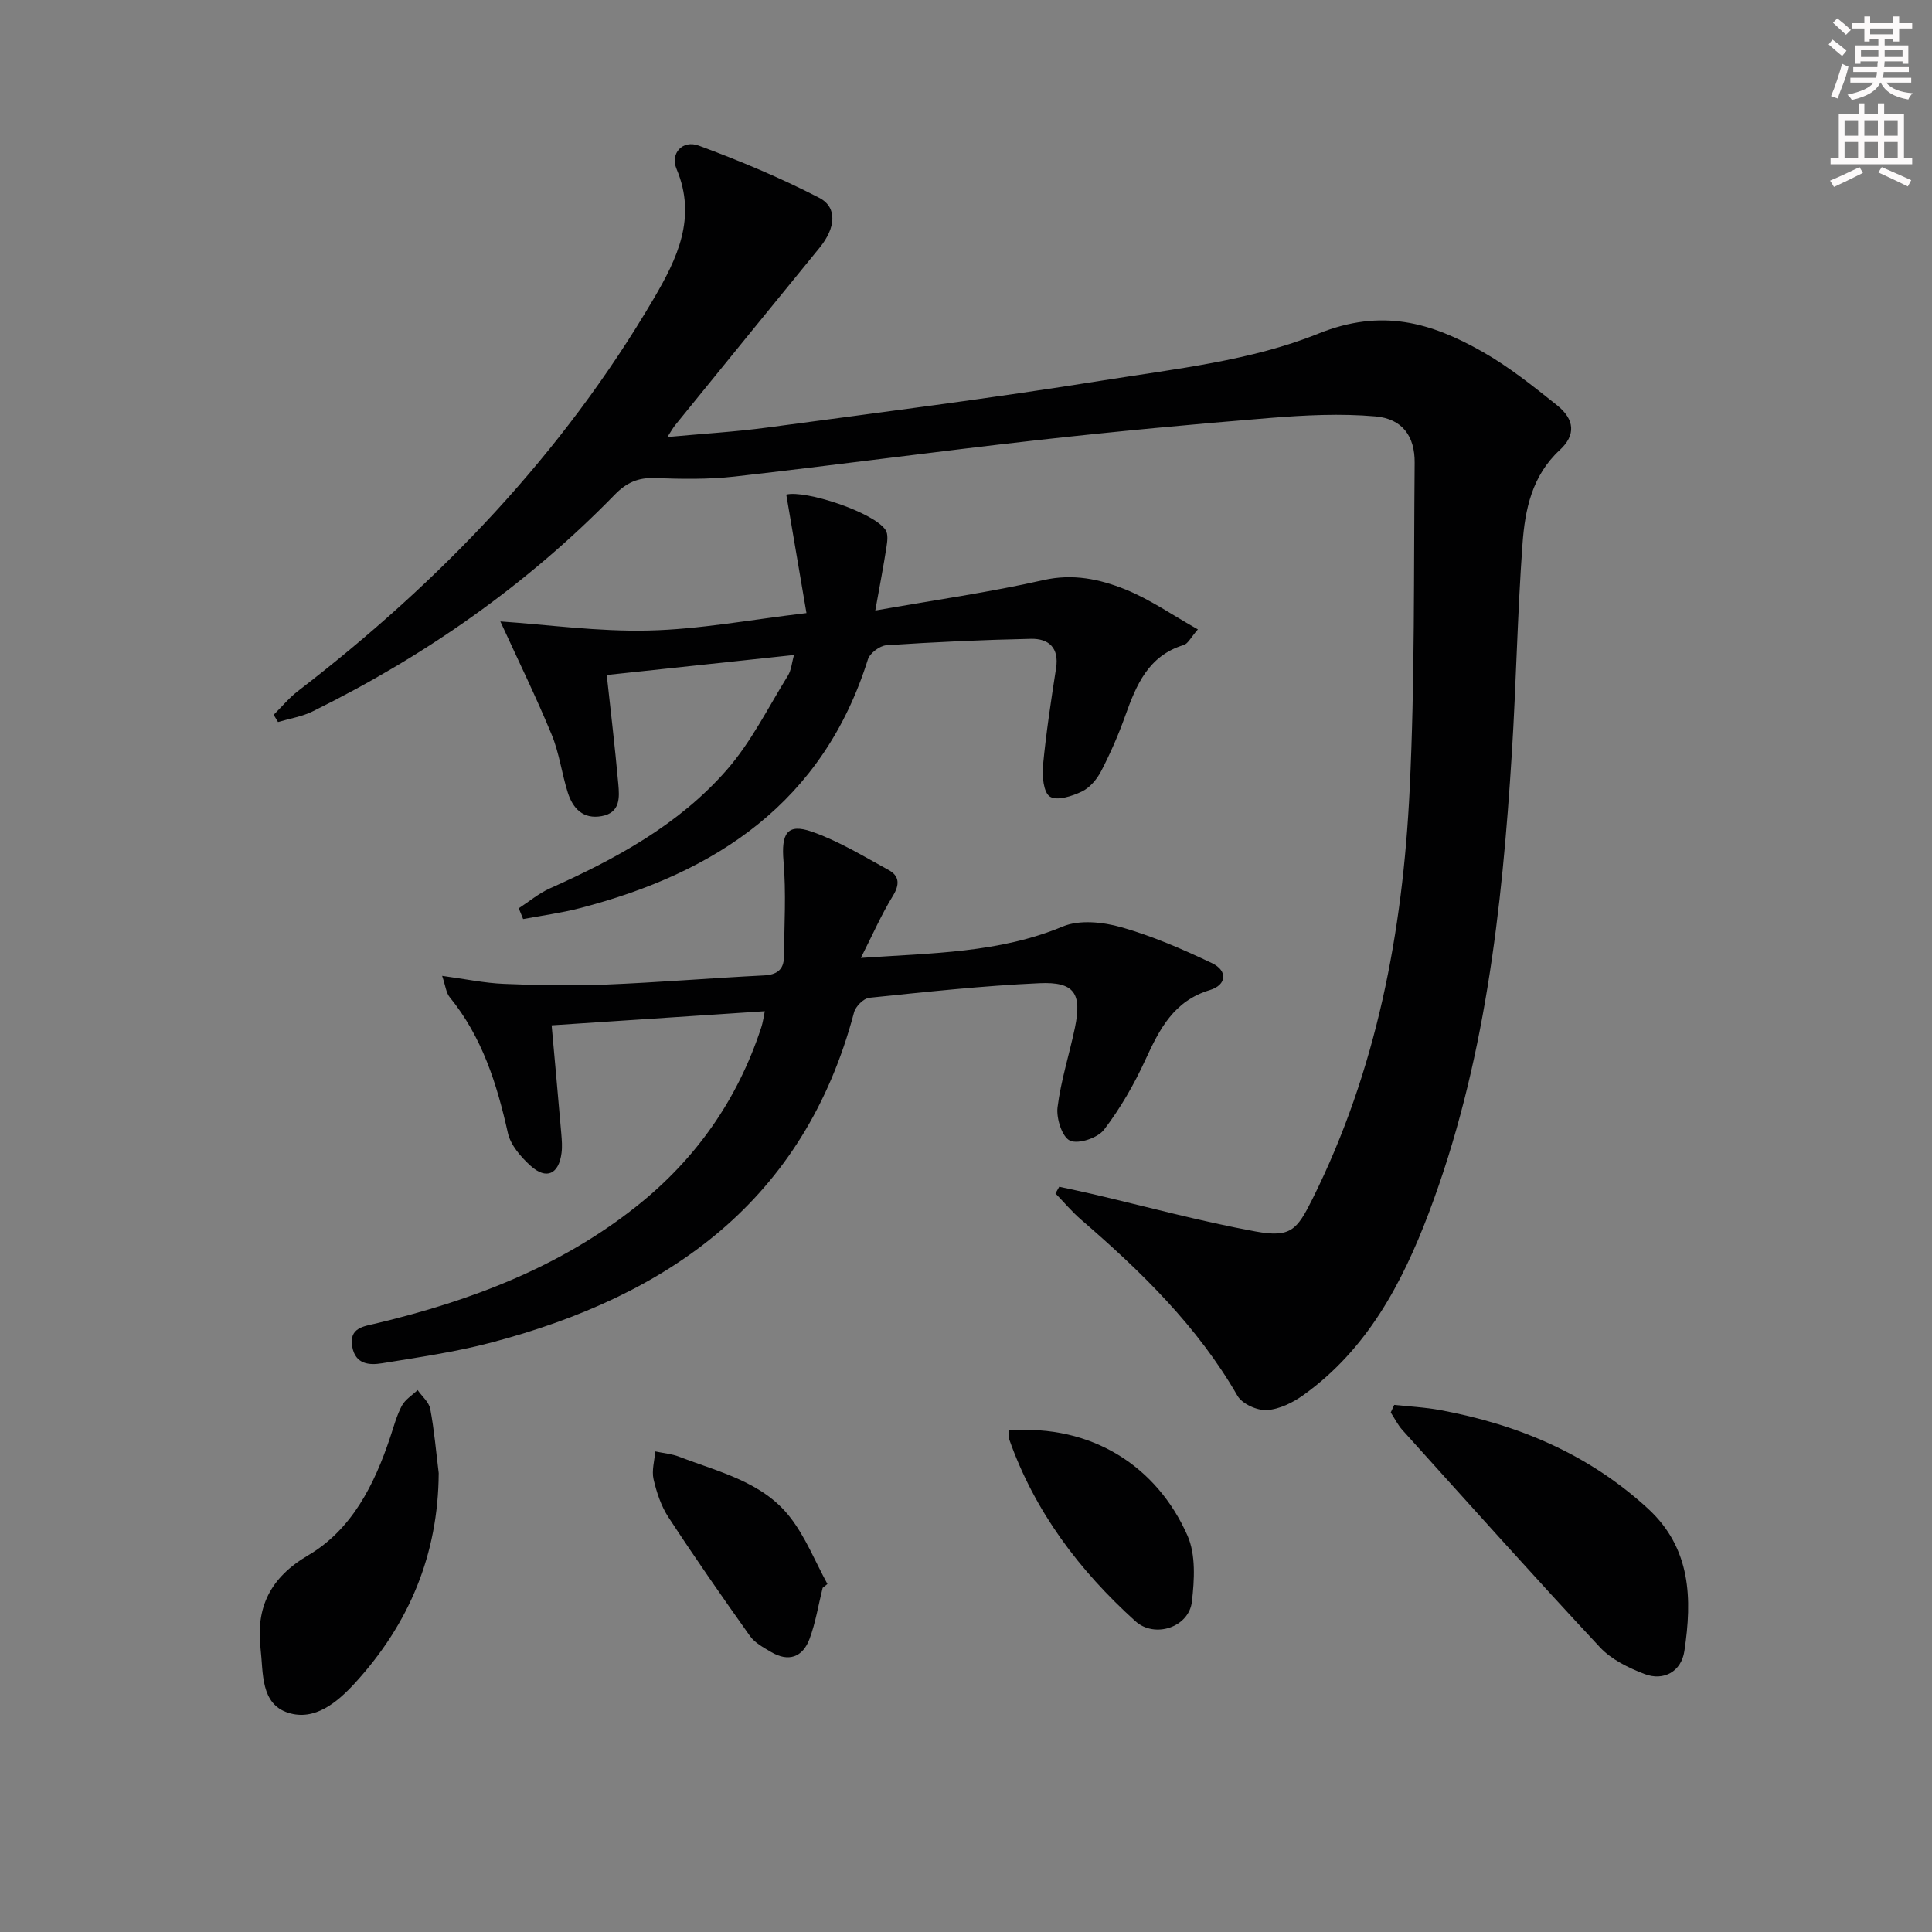 <svg enable-background="new 0 0 400 400" viewBox="0 0 400 400" xmlns="http://www.w3.org/2000/svg"><rect x="0" y="0" width="400" height="400" fill="#808080" stroke="none"/><g fill="#010102"><path d="m219.31 245.7c2.27.5 4.56.97 6.82 1.5 11.27 2.63 22.46 5.68 33.82 7.76 7.28 1.33 8.57-.31 11.76-6.68 13.31-26.68 18.71-55.3 20.14-84.68 1.1-22.56.83-45.2 1.04-67.8.05-5.44-2.52-9.1-8.12-9.59-7.21-.63-14.56-.26-21.8.32-16.07 1.3-32.12 2.8-48.14 4.59-20.95 2.35-41.84 5.18-62.79 7.55-5.43.61-10.98.51-16.46.31-3.45-.13-5.86.93-8.28 3.41-18.18 18.66-39.22 33.38-62.54 44.88-2.22 1.1-4.79 1.5-7.2 2.22-.3-.5-.6-1-.9-1.5 1.68-1.66 3.2-3.52 5.06-4.94 29.45-22.64 54.75-49.05 73.63-81.23 4.83-8.23 8.98-16.75 4.72-26.84-1.36-3.22 1.24-6.07 4.6-4.83 8.49 3.13 16.9 6.65 24.93 10.8 3.87 2 3.39 6.3.1 10.32-10 12.23-19.95 24.49-29.91 36.75-.4.49-.71 1.06-1.62 2.46 7.39-.69 14.05-1.07 20.65-1.96 23.19-3.11 46.41-6.05 69.51-9.75 15.04-2.41 30.67-4.07 44.58-9.68 13.18-5.32 23.39-2.3 34.06 3.76 5.46 3.1 10.44 7.1 15.37 11.03 3.71 2.96 3.95 6.2.59 9.3-5.76 5.32-7.2 12.32-7.71 19.42-1.05 14.42-1.31 28.9-2.21 43.34-2.03 32.4-5.59 64.56-17.2 95.21-5.54 14.62-12.8 28.24-25.92 37.66-2.2 1.58-5.01 2.98-7.61 3.13-2.01.12-5.11-1.28-6.07-2.95-8.29-14.4-19.93-25.72-32.33-36.43-1.93-1.66-3.58-3.64-5.36-5.47.26-.43.52-.91.79-1.39z"/><path d="m158.34 209.36c-14.83.98-29.47 1.95-44.13 2.92.64 7.08 1.34 14.77 2 22.45.11 1.32.22 2.68.05 3.98-.56 4.39-3.14 5.6-6.39 2.67-2.02-1.83-4.16-4.29-4.72-6.81-2.27-10.18-5.33-19.88-12.05-28.12-.75-.92-.86-2.35-1.56-4.41 4.79.65 8.78 1.5 12.8 1.66 6.98.29 13.99.43 20.97.15 10.96-.44 21.89-1.35 32.84-1.9 2.66-.13 4.12-1.16 4.15-3.78.08-6.62.48-13.29-.08-19.86-.49-5.7.71-7.91 5.84-6.13 5.55 1.93 10.7 5.09 15.91 7.94 2.28 1.25 2.33 3.04.86 5.42-2.32 3.76-4.1 7.86-6.6 12.79 14.88-1.03 28.64-1.02 41.81-6.51 3.45-1.44 8.31-.93 12.1.15 6.46 1.83 12.71 4.55 18.79 7.44 3.3 1.57 3.06 4.51-.44 5.57-7.45 2.24-10.41 8.05-13.34 14.42-2.33 5.09-5.18 10.05-8.57 14.49-1.31 1.71-5.29 3.05-7.04 2.27-1.63-.73-2.87-4.61-2.59-6.89.69-5.56 2.45-10.98 3.6-16.49 1.48-7.1-.1-9.55-7.34-9.22-11.77.53-23.51 1.81-35.24 3.02-1.17.12-2.82 1.78-3.15 3.02-10.34 39.05-38.33 58.7-75.25 68.4-7.36 1.93-14.94 3.02-22.47 4.25-2.66.43-5.5.23-6.17-3.4-.74-4 2.47-4.25 4.92-4.84 19.59-4.68 38.13-11.66 54.07-24.37 12.15-9.69 20.74-21.92 25.62-36.71.46-1.35.63-2.78.8-3.57z"/><path d="m166.97 126.93c-1.48-8.65-2.83-16.57-4.18-24.53 3.88-1.01 18.12 3.64 20.56 7.33.57.86.36 2.38.18 3.55-.59 3.84-1.33 7.67-2.31 13.12 12.53-2.21 23.78-3.8 34.81-6.3 6.1-1.38 11.62-.21 16.91 1.91 5.11 2.05 9.75 5.3 15.07 8.3-1.46 1.66-2.04 2.96-2.93 3.23-7.36 2.24-9.84 8.31-12.13 14.71-1.39 3.9-3.06 7.72-4.96 11.39-.87 1.68-2.34 3.44-3.99 4.23-2.02.97-5.14 1.98-6.61 1.07-1.34-.83-1.66-4.25-1.45-6.44.64-6.75 1.67-13.47 2.71-20.17.66-4.22-1.53-6.15-5.22-6.07-9.97.21-19.95.67-29.9 1.33-1.38.09-3.43 1.64-3.84 2.93-9.28 29.54-31.34 44.18-59.7 51.52-3.83.99-7.78 1.51-11.68 2.24-.3-.74-.61-1.48-.91-2.23 2.14-1.39 4.15-3.09 6.45-4.12 13.63-6.09 26.72-13.19 36.63-24.54 5.05-5.78 8.56-12.91 12.65-19.51.71-1.15.81-2.69 1.25-4.27-13.17 1.41-25.78 2.75-38.76 4.14.75 6.91 1.69 14.72 2.39 22.55.25 2.78.45 5.97-3.44 6.67-3.86.7-5.98-1.6-7.02-4.89-1.25-3.95-1.76-8.17-3.33-11.97-3.19-7.74-6.88-15.28-10.63-23.45 9.74.66 20.26 2.14 30.74 1.88 10.53-.24 21-2.24 32.64-3.61z"/><path d="m288.66 290.87c3.17.34 6.37.49 9.49 1.07 16.14 2.98 30.77 9.13 43.03 20.39 8.97 8.24 9.18 18.71 7.55 29.52-.63 4.21-4.27 6.26-8.24 4.74-3.32-1.27-6.87-3-9.23-5.53-13.82-14.82-27.33-29.94-40.91-44.99-.96-1.07-1.61-2.41-2.41-3.63.23-.52.47-1.04.72-1.57z"/><path d="m90.83 304.99c-.1 16.84-6.11 31.19-17.33 43.46-3.7 4.04-8.35 7.89-13.8 6.17-5.81-1.83-5.17-8.3-5.75-13.26-.99-8.5 1.92-14.69 9.85-19.35 9.07-5.34 13.71-14.63 16.99-24.45.74-2.2 1.33-4.49 2.41-6.52.69-1.29 2.15-2.17 3.26-3.24.91 1.3 2.36 2.49 2.62 3.91.83 4.39 1.2 8.85 1.75 13.28z"/><path d="m208.93 296.17c17.2-1.33 30.63 7.49 36.93 21.77 1.74 3.95 1.43 9.17.91 13.67-.61 5.29-7.69 7.66-11.7 4.04-11.61-10.49-20.86-22.71-26.12-37.64-.15-.44-.02-.98-.02-1.84z"/><path d="m170.32 328.75c-.88 3.53-1.45 7.17-2.71 10.56-1.42 3.82-4.36 4.87-8 2.7-1.56-.93-3.33-1.87-4.33-3.28-5.77-8.11-11.45-16.29-16.9-24.62-1.51-2.31-2.44-5.14-3.07-7.86-.41-1.79.2-3.82.35-5.75 1.67.36 3.42.5 4.99 1.11 8.17 3.15 17.17 5.16 22.87 12.44 3.24 4.13 5.24 9.23 7.79 13.9-.33.28-.66.54-.99.8z"/></g><path d="m378.6 9.2.8-1c.9.7 1.9 1.4 2.9 2.3l-.9 1.1c-1.1-.9-2-1.7-2.8-2.4zm.5 10.7c.9-2.1 1.6-4.3 2.3-6.7.4.2.8.4 1.3.6-.7 3.1-1.5 4.3-2.2 6.6zm.4-15.2.9-.9c1 .8 2 1.6 2.8 2.4l-1 1c-1-.9-1.9-1.8-2.7-2.5zm12.5-1.3h1.2v1.4h2.7v1.1h-2.7v2.7h-1.2v-.5h-1.8v1.3h4.9v3.8h-1.2v-.5h-3.7c0 .4-.1.9-.1 1.2h5.1v1h-5.2c0 .5-.1.9-.3 1.2h6v1h-5.2c1.1 1.3 2.9 2 5.5 2.2-.4.4-.7.8-.9 1.3-2.9-.5-4.8-1.6-5.7-3.5h-.1c-.8 1.7-2.7 2.9-5.9 3.6-.2-.4-.6-.8-.9-1.1 2.8-.6 4.6-1.4 5.4-2.5h-4.8v-1h5.3c.1-.3.2-.7.2-1.2h-4.9v-1h5c0-.4 0-.8.1-1.2h-3.6v.5h-1.2v-3.8h4.9v-1.3h-1.8v.5h-1.1v-2.7h-2.6v-1.1h2.6v-1.4h1.2v1.4h4.7v-1.4zm-6.7 8.4h3.6c0-.4 0-.9 0-1.4h-3.6zm1.9-4.7h4.7v-1.2h-4.7zm6.7 3.3h-3.7v1.4h3.7z" fill="#fcfafa"/><path d="m384.7 21.4h1.3v2.2h2.8v-2.2h1.3v2.2h4.1v9.1h1.7v1.3h-16.9v-1.3h1.7v-9.1h4.1v-2.2zm.3 13.2.7 1.2c-1.8.9-3.8 1.9-6 2.9-.2-.4-.5-.8-.8-1.3 2.4-1 4.4-2 6.1-2.8zm-3.1-6.5h2.8v-3.2h-2.8zm0 4.6h2.8v-3.3h-2.8v3.2zm4.1-4.6h2.8v-3.2h-2.8zm0 4.6h2.8v-3.3h-2.8zm3.6 1.9c2.1.9 4.1 1.8 6.1 2.7l-.7 1.3c-2.2-1.1-4.2-2-6.1-2.9zm3.3-9.7h-2.8v3.2h2.8zm-2.8 7.8h2.8v-3.3h-2.8z" fill="#fcfafa"/></svg>